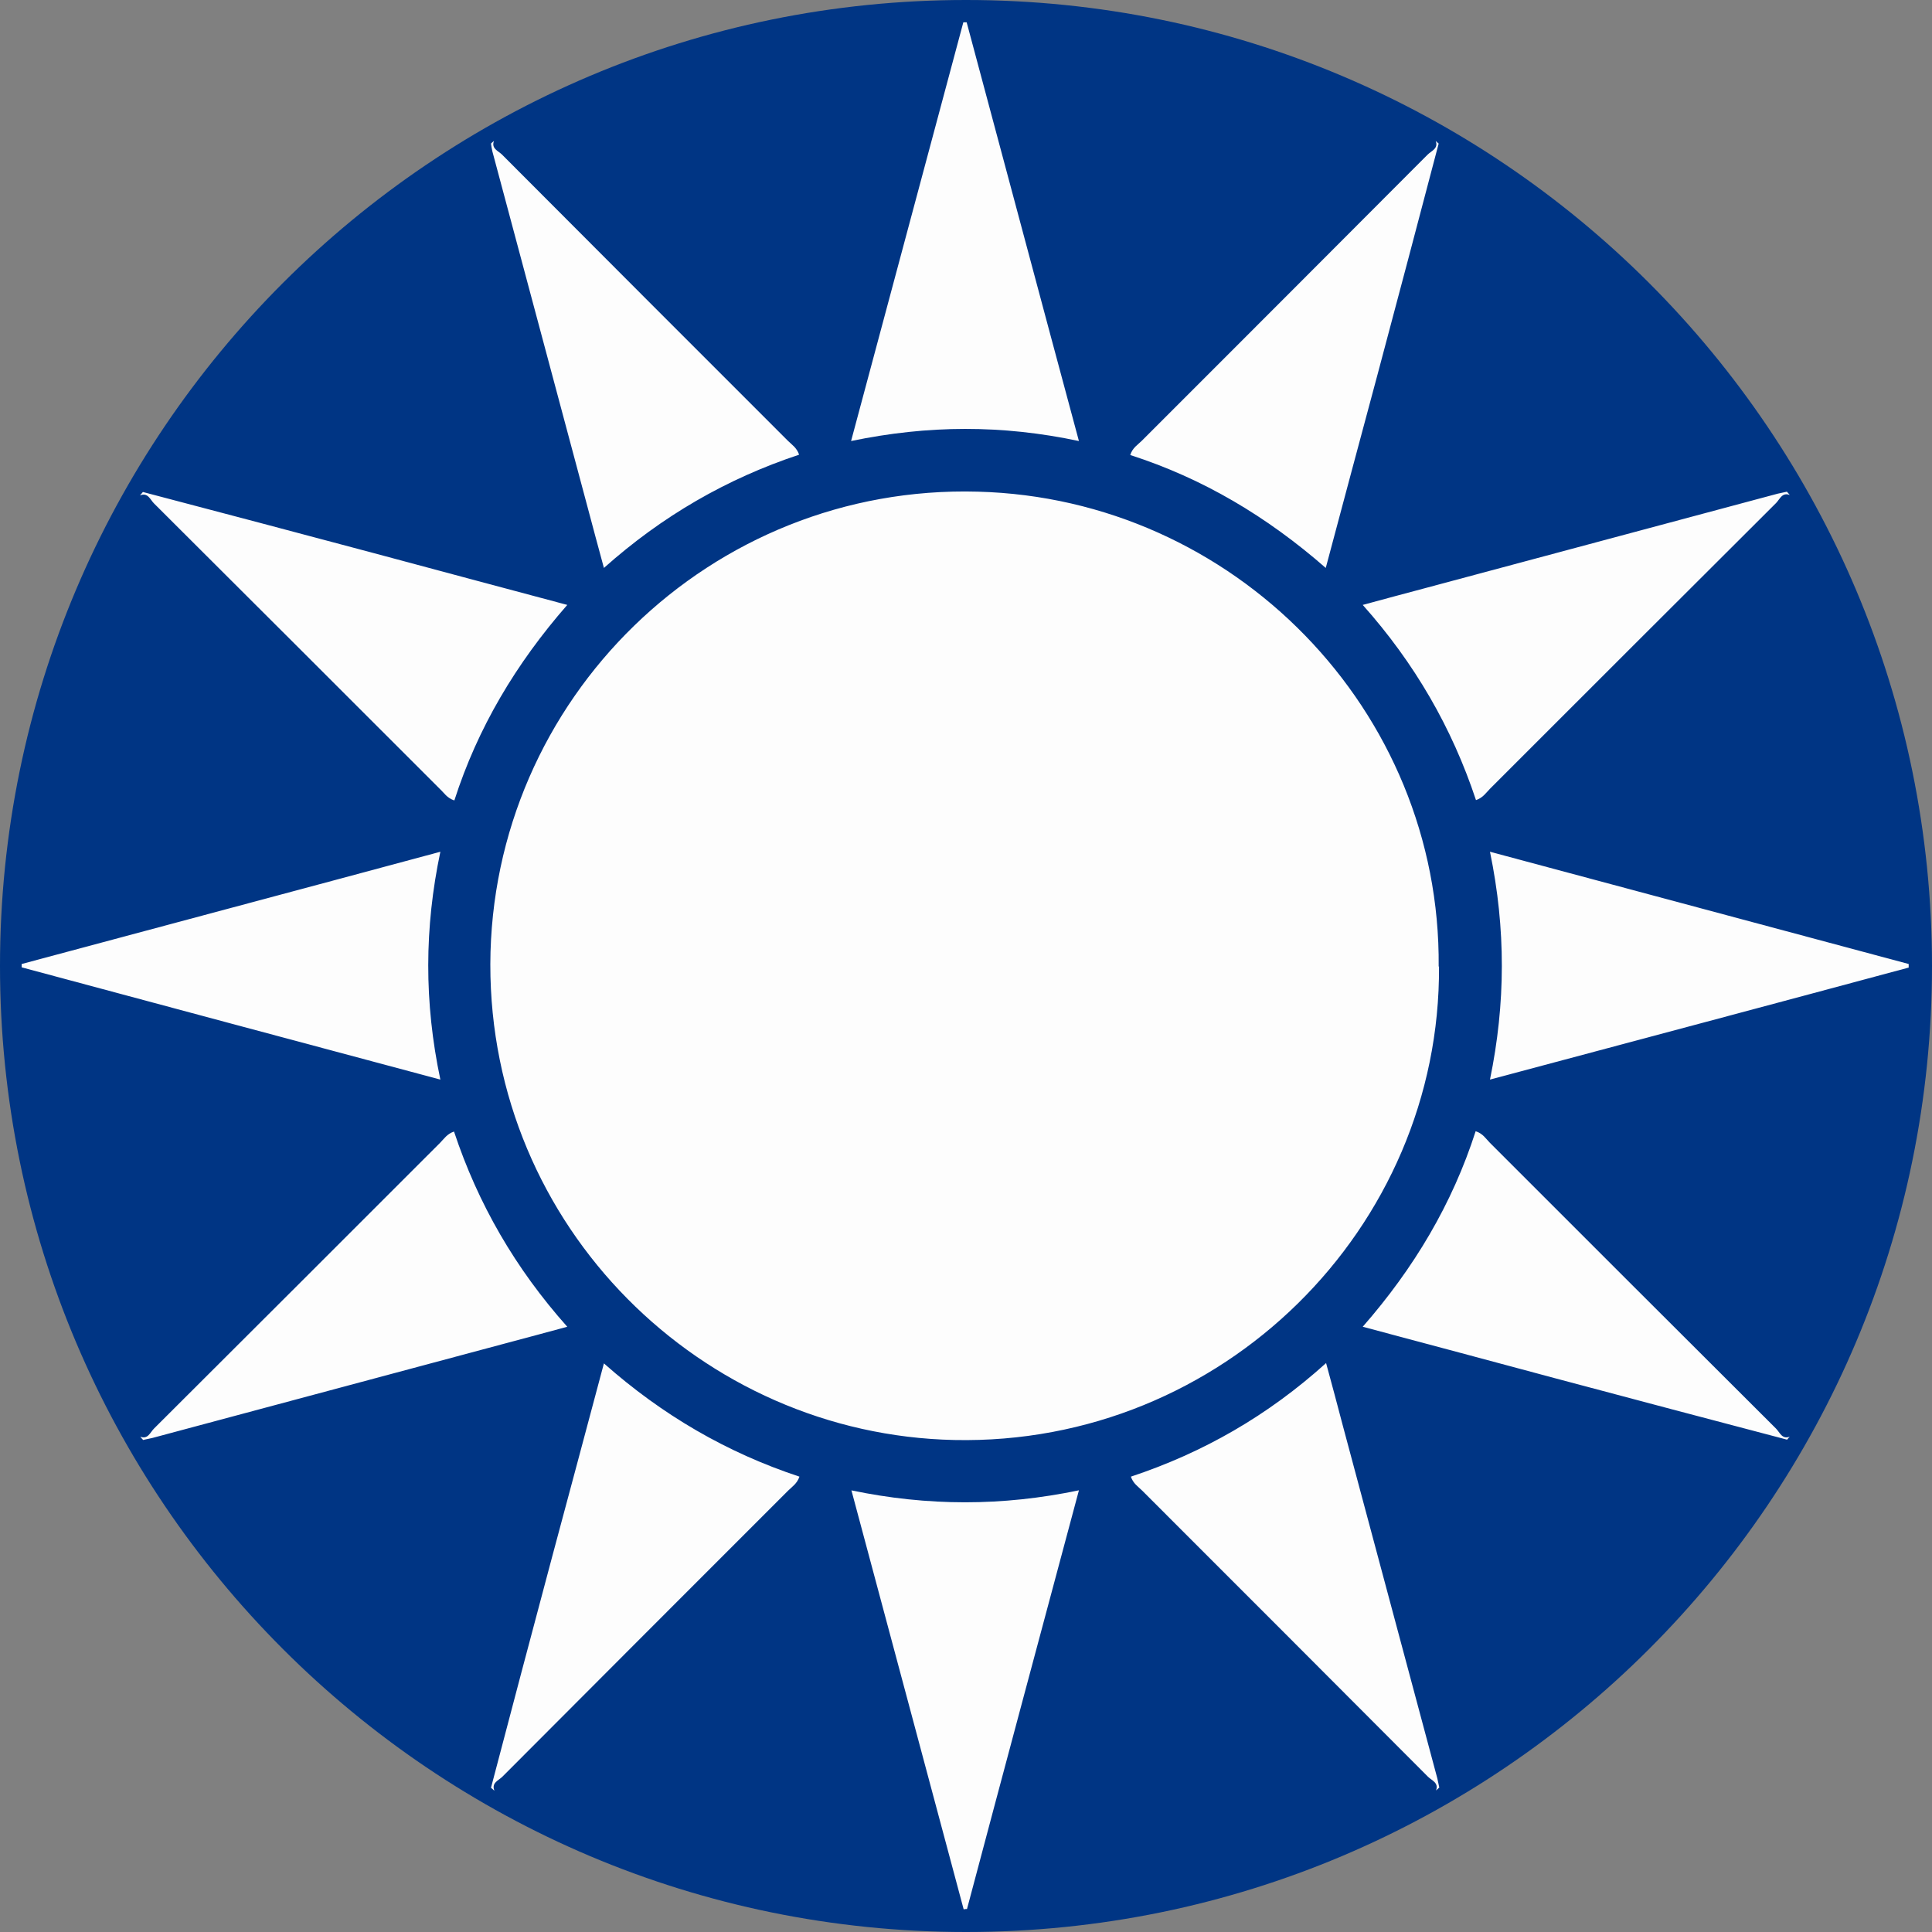 <svg xmlns="http://www.w3.org/2000/svg" width="116" height="116" fill="none"><rect width="100%" height="100%" fill="#808080" stroke="none"/><g clip-path="url(#a)"><path fill="#003584" d="M58 116c32.032 0 58-25.968 58-58S90.032 0 58 0 0 25.968 0 58s25.968 58 58 58Z"/><path fill="#FDFDFD" d="M86.4 58.02c.1 15.72-13 28.78-29.1 28.44-15.18-.32-27.88-12.78-27.86-28.56.04-15.94 13.24-28.82 29.26-28.38 15.38.4 27.82 13.12 27.68 28.52l.02-.02ZM29.48 8.62s.12-.12.18-.16c-.18.46.26.6.48.82 5.72 5.74 11.44 11.46 17.16 17.18.24.24.54.42.68.84-4.34 1.44-8.22 3.68-11.72 6.8-.36-1.32-.68-2.52-1-3.72l-5.7-21.3c-.04-.16-.06-.32-.08-.46Zm56.72-.16s.12.12.18.16c-1.22 4.64-2.44 9.26-3.68 13.9-1.02 3.8-2.04 7.6-3.1 11.58-3.52-3.08-7.38-5.38-11.74-6.78.14-.44.46-.62.7-.86C74.28 20.74 80 15.02 85.72 9.28c.22-.22.66-.36.48-.82ZM8.42 29.72s.12-.12.16-.18c4.64 1.22 9.26 2.44 13.9 3.68 3.8 1.02 7.6 2.04 11.58 3.1-3.08 3.52-5.38 7.38-6.78 11.74-.44-.14-.62-.46-.86-.68-5.72-5.72-11.44-11.44-17.18-17.16-.22-.22-.36-.66-.82-.48v-.02Zm98.88-.18s.12.12.16.18c-.46-.18-.6.26-.82.48-5.74 5.72-11.46 11.44-17.18 17.16-.24.24-.42.54-.84.68-1.44-4.34-3.68-8.22-6.8-11.72 1.32-.36 2.52-.68 3.72-1 7.06-1.9 14.14-3.78 21.2-5.68.18-.04.36-.08.56-.12v.02ZM8.58 86.44s-.12-.12-.16-.18c.46.18.6-.26.82-.48 5.74-5.72 11.46-11.44 17.18-17.16.24-.24.42-.54.84-.68 1.44 4.34 3.68 8.22 6.8 11.72-1.32.36-2.52.68-3.72 1-7.06 1.9-14.14 3.78-21.2 5.68-.18.04-.36.08-.56.12v-.02Zm98.88-.18s-.12.12-.16.18c-4.64-1.22-9.26-2.44-13.9-3.68-3.8-1.02-7.6-2.04-11.58-3.1 3.08-3.52 5.38-7.38 6.78-11.74.44.14.62.46.86.7 5.72 5.72 11.44 11.44 17.18 17.16.22.22.36.66.82.48Zm-77.8 21.24s-.12-.12-.18-.16c1.22-4.64 2.44-9.26 3.68-13.9 1.02-3.8 2.04-7.6 3.1-11.58 3.5 3.1 7.38 5.36 11.74 6.8-.14.42-.46.62-.68.84-5.72 5.72-11.44 11.44-17.16 17.18-.22.22-.66.36-.48.82h-.02Zm56.74-.16s-.12.12-.18.16c.18-.46-.26-.6-.48-.82-5.72-5.74-11.44-11.46-17.16-17.18-.24-.24-.54-.42-.68-.84 4.34-1.44 8.22-3.66 11.72-6.82.36 1.32.68 2.52 1 3.74 1.9 7.06 3.78 14.14 5.68 21.2.04.18.08.36.12.56h-.02ZM51.1 89.48c4.6.96 9.08.96 13.68 0-2.26 8.44-4.5 16.78-6.72 25.14-.06 0-.14 0-.2.02-2.24-8.34-4.46-16.68-6.74-25.16h-.02ZM26.44 64.82c-8.46-2.26-16.8-4.5-25.14-6.74v-.2c8.34-2.24 16.68-4.46 25.14-6.74-.96 4.56-.98 9.04 0 13.68Zm88.14-6.72c-8.32 2.24-16.66 4.46-25.12 6.72.94-4.56.96-9.04 0-13.68 8.44 2.26 16.78 4.5 25.14 6.74v.22h-.02Zm-49.8-31.62c-4.62-.98-9.06-.96-13.68 0 2.26-8.44 4.5-16.8 6.74-25.14h.2c2.24 8.34 4.46 16.68 6.74 25.14Z"/></g><defs><clipPath id="a"><path fill="#fff" d="M0 0h116v116H0z"/></clipPath></defs></svg>